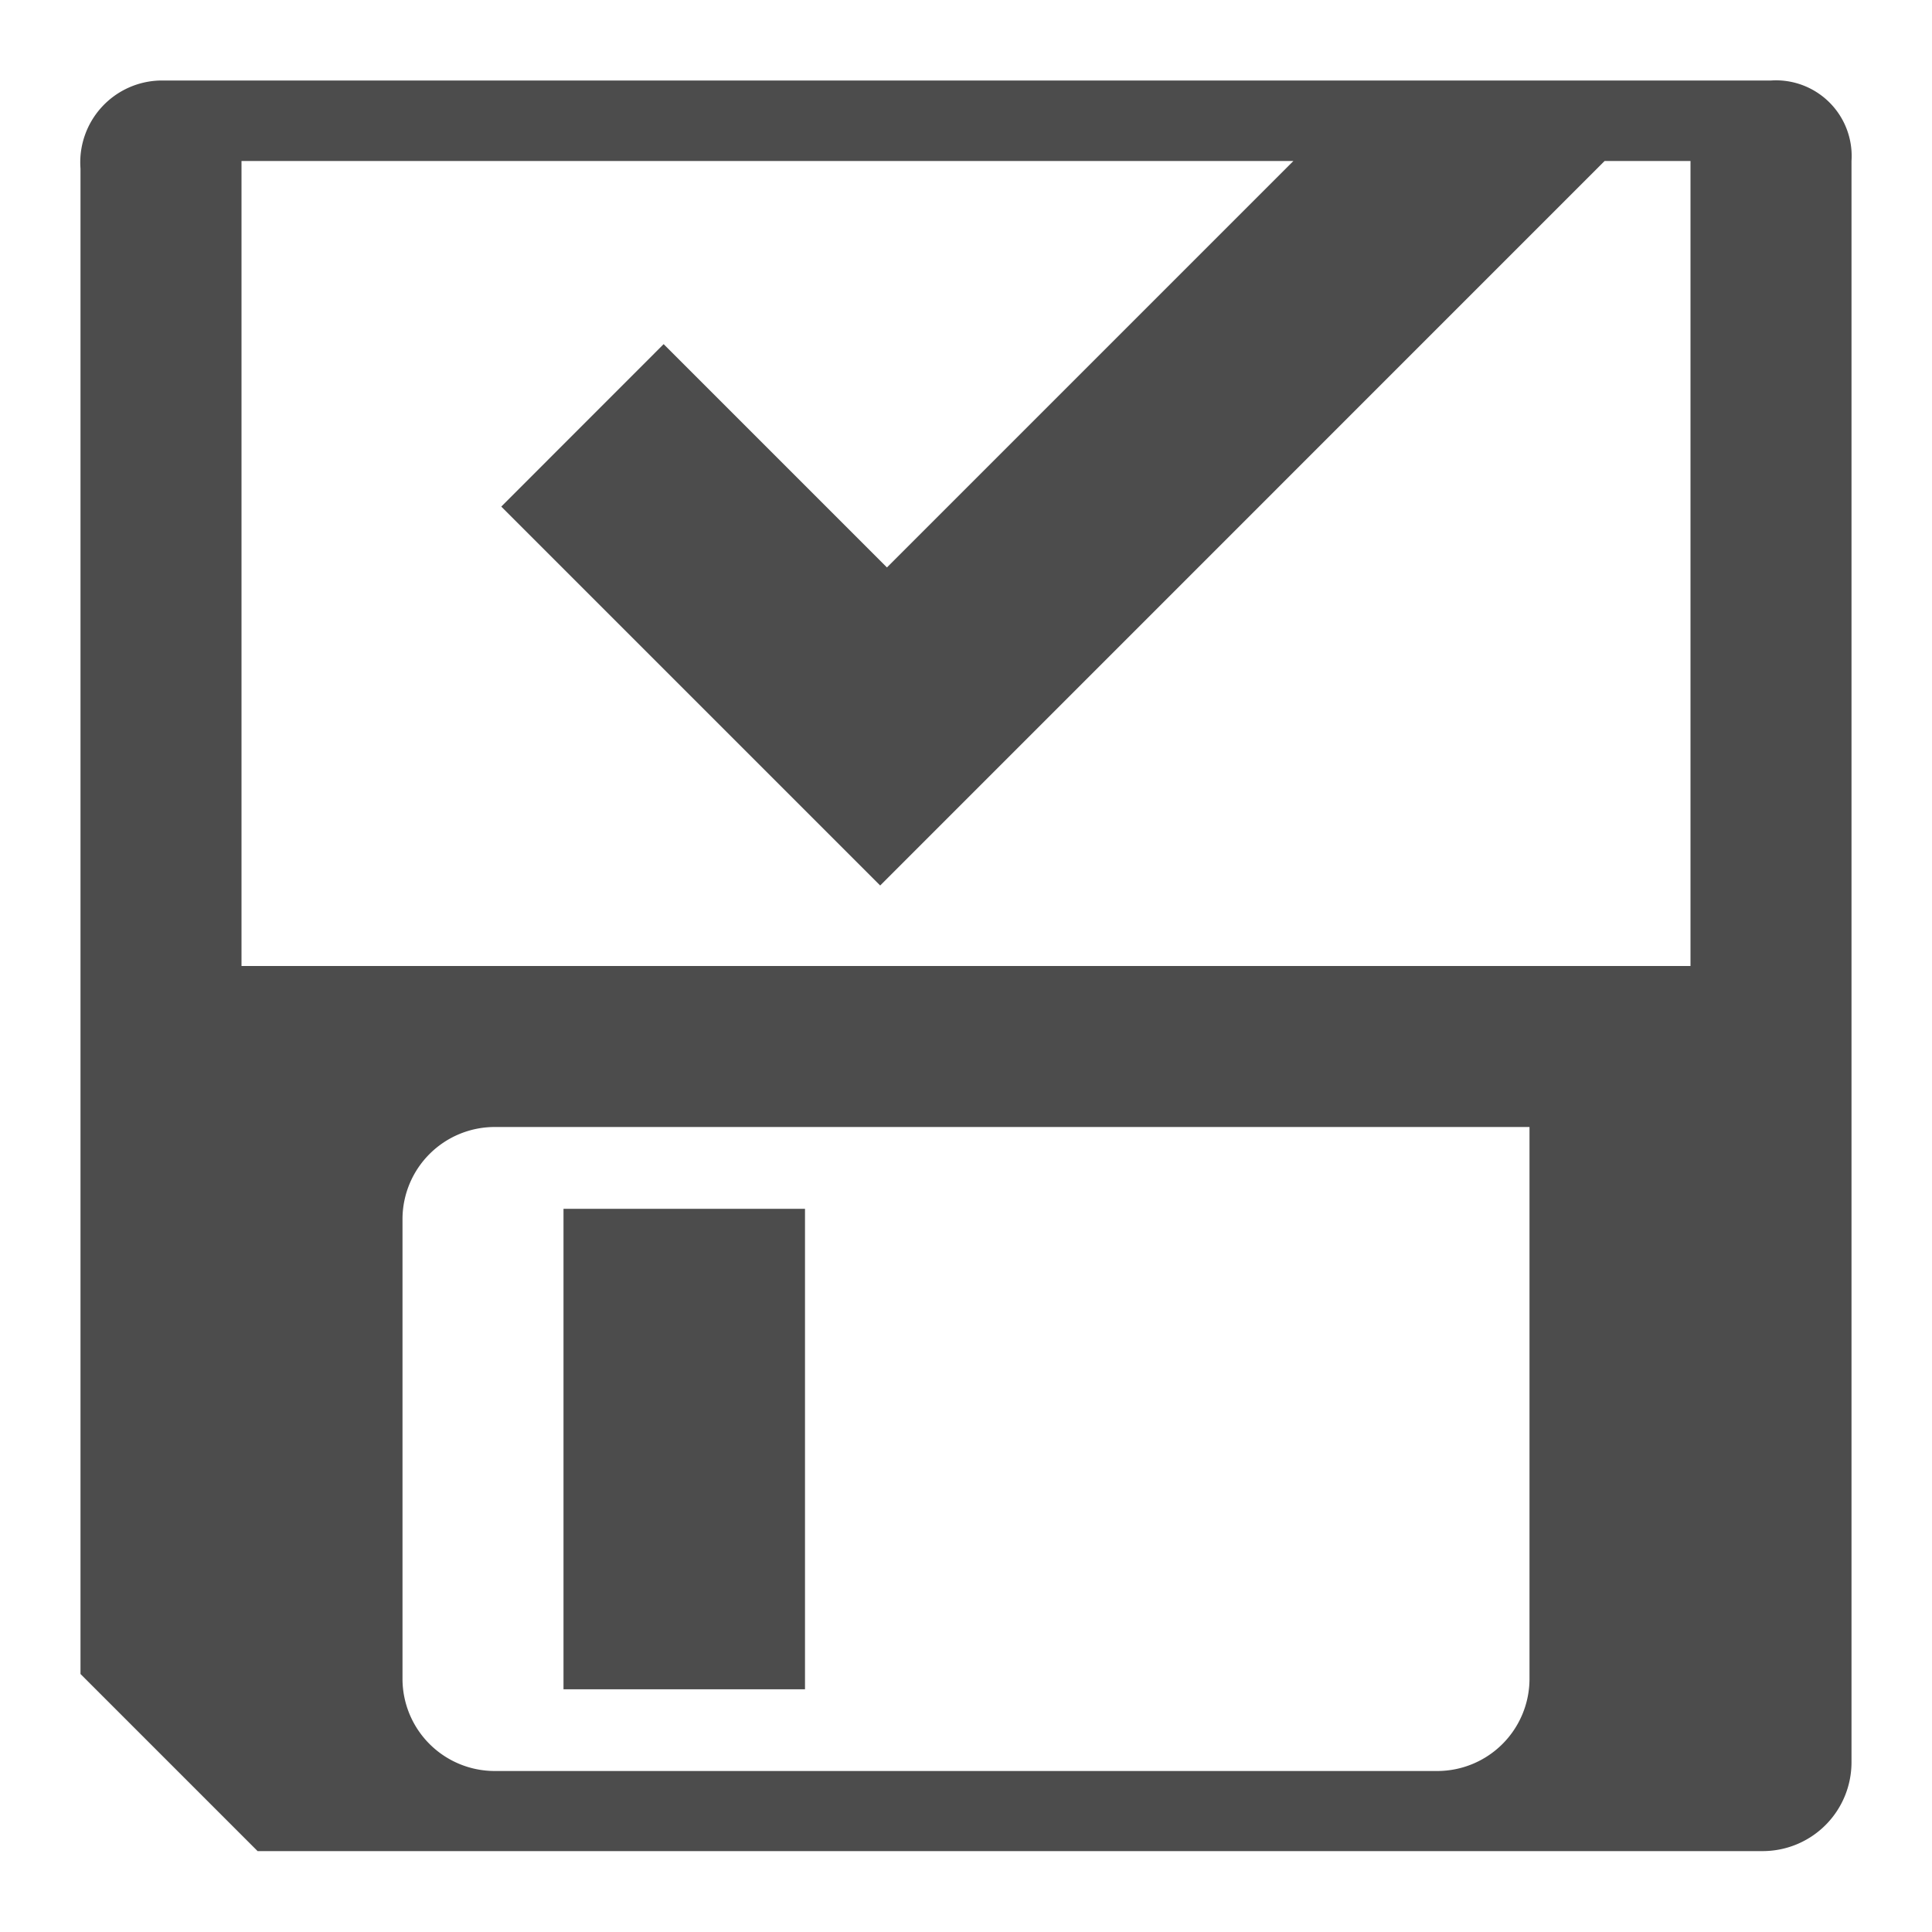 <svg id="Layer_1" data-name="Layer 1" xmlns="http://www.w3.org/2000/svg" viewBox="0 0 24 24"><path d="M7,15.016h3v5.969H7ZM23,2V21.895a1.103,1.103,0,0,1-1.1,1.1H3.2l-2.2-2.2v-18.7A1.017,1.017,0,0,1,2,1H22A.94.94,0,0,1,23,2ZM19,14H6.143A1.146,1.146,0,0,0,5,15.143v5.714A1.146,1.146,0,0,0,6.143,22H17.857A1.146,1.146,0,0,0,19,20.857ZM21,2H19.933l-8.999,9L6.227,6.293,8.244,4.275l2.774,2.774L16.067,2H3V12H21Z" opacity="0.7"/></svg>